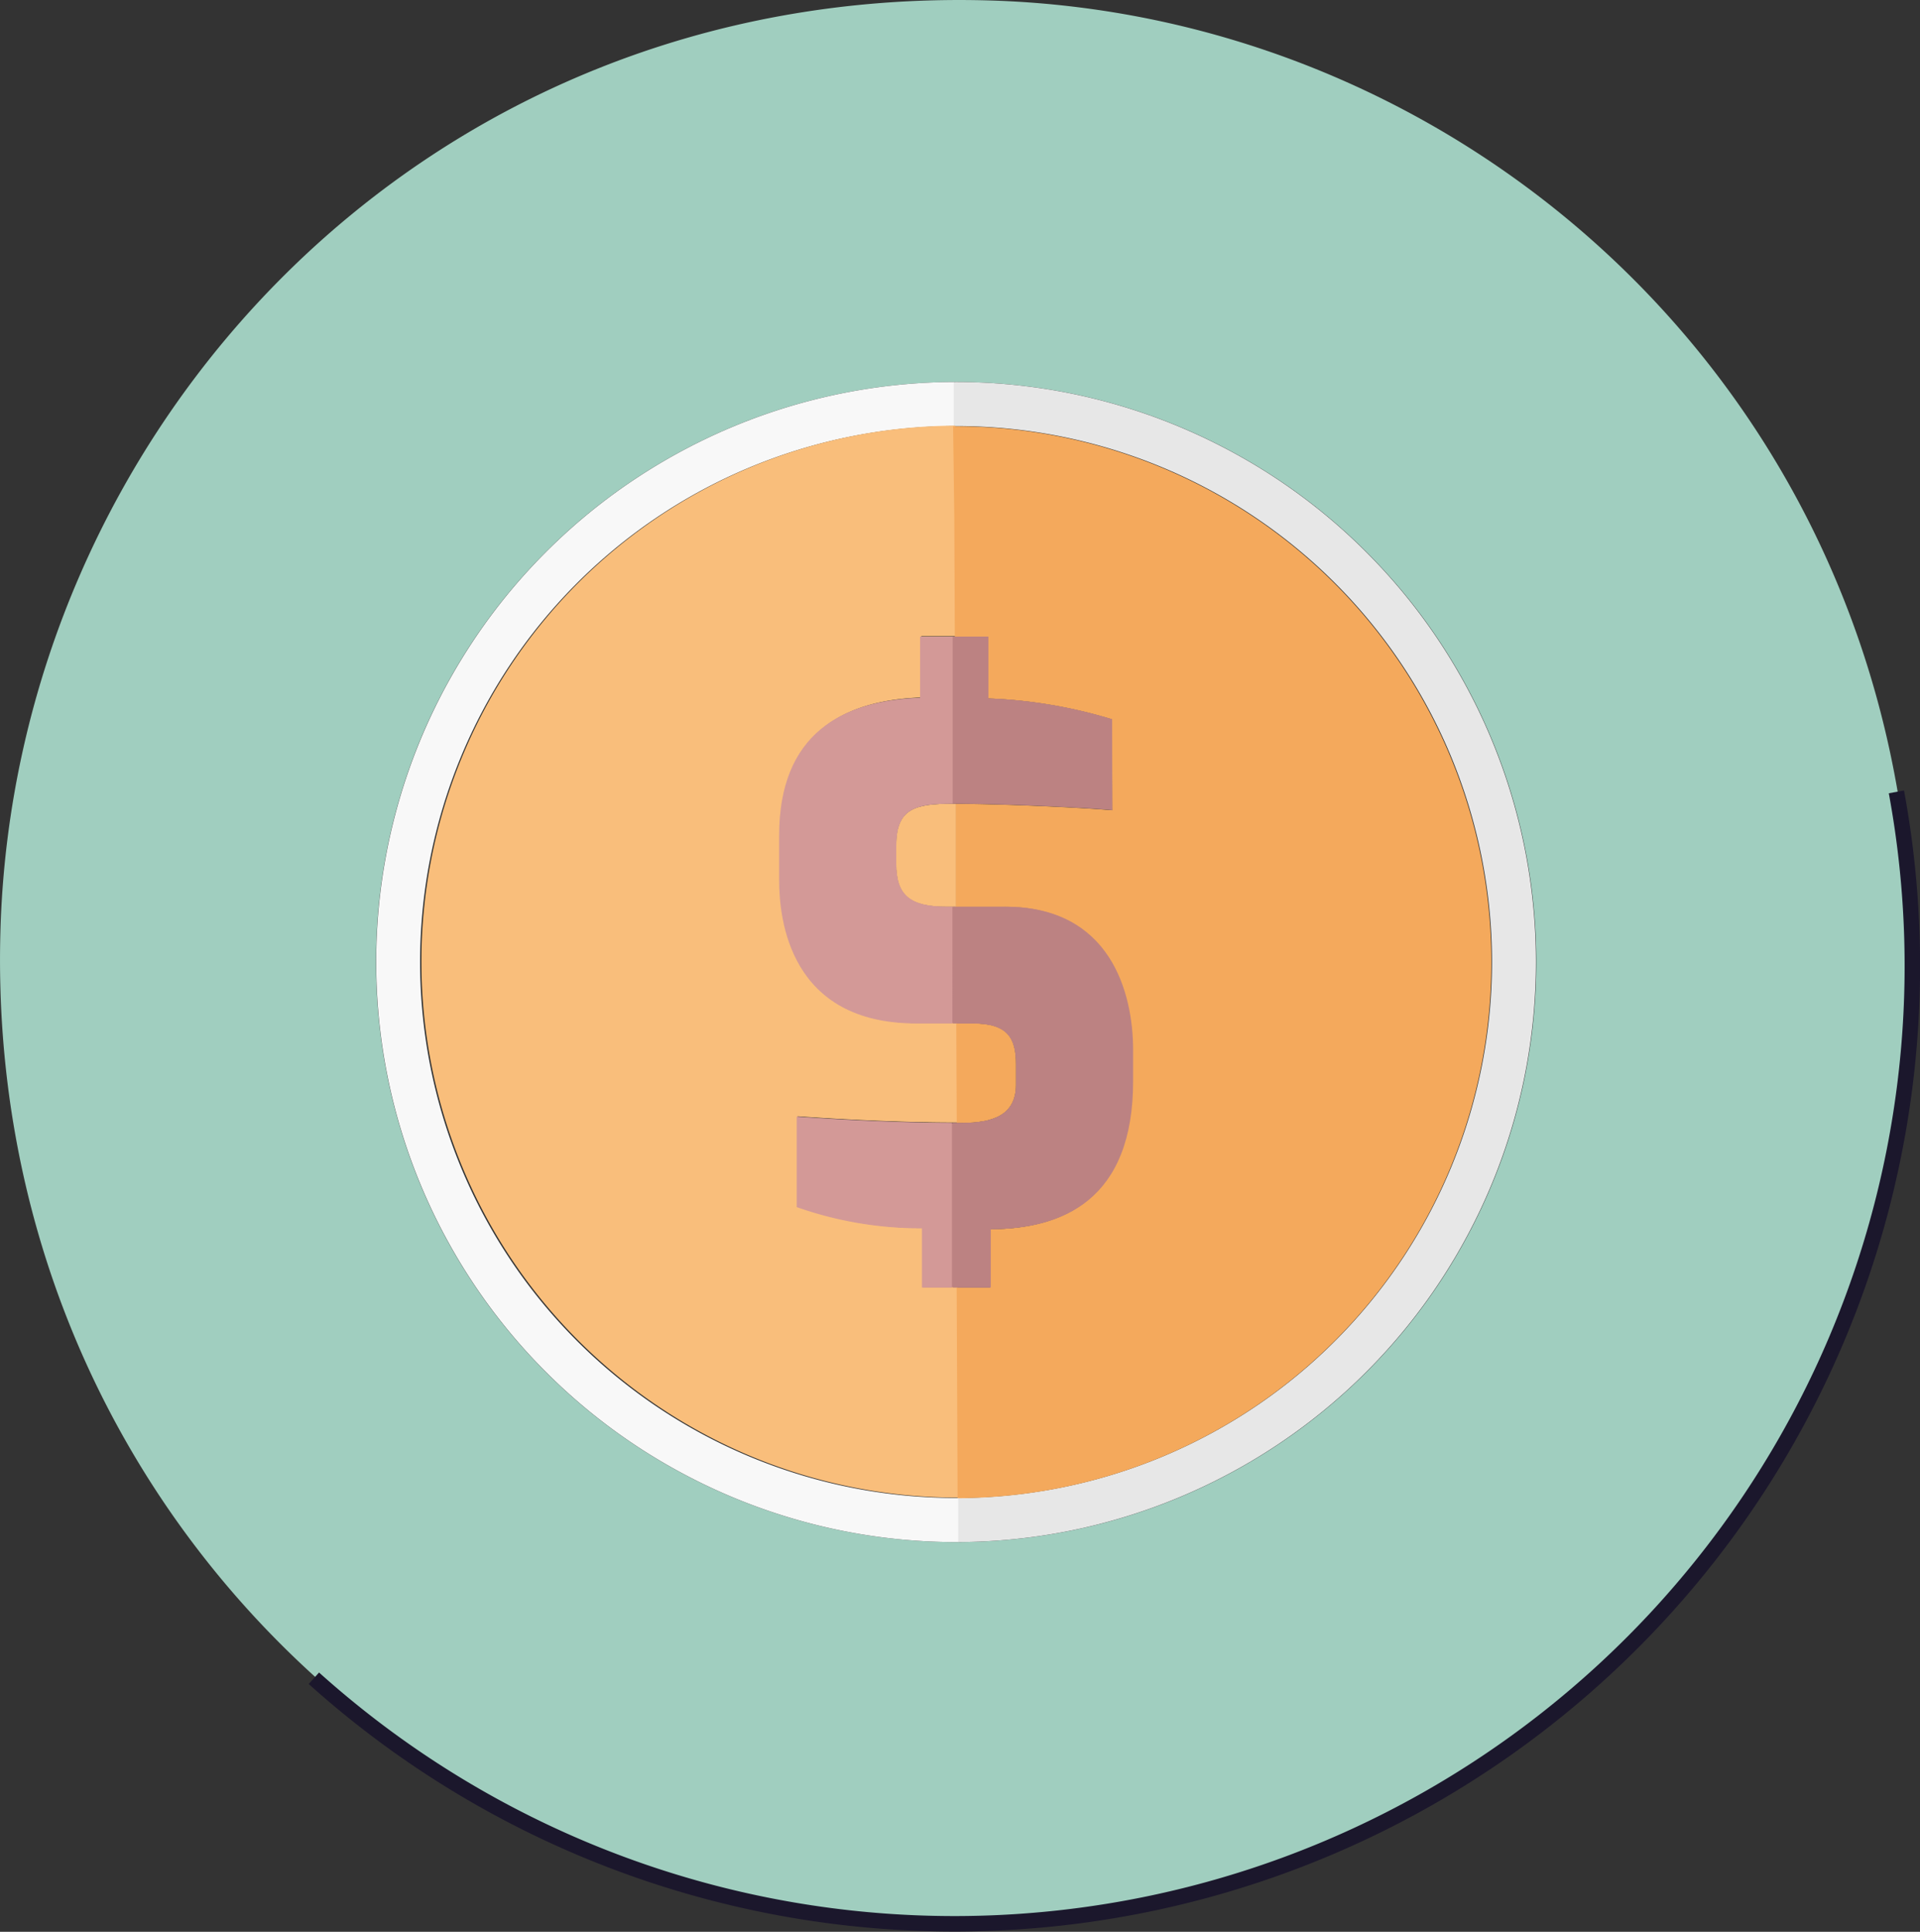 <svg xmlns="http://www.w3.org/2000/svg" viewBox="0 0 248.22 249.78"><rect x="0" y="0" width="248.22" height="249.78" fill="#333333" stroke="none"/><defs><style>.cls-1{fill:#bc8282;}.cls-2{fill:#a0cebf;}.cls-3{fill:#f8f8f8;}.cls-4{fill:#e7e7e7;}.cls-5{fill:#f9be7b;}.cls-6{fill:#f4a95c;}.cls-7{fill:#d39997;}.cls-8{fill:none;stroke:#1b172c;stroke-linejoin:round;stroke-width:2px;}</style></defs><title>Asset 7</title><g id="Layer_2" data-name="Layer 2"><g id="Layer_1-2" data-name="Layer 1"><path class="cls-1" d="M146.46,139.58l0-3.84c0-7.42-2.92-18.59-16.6-18.53l-6.26,0h-1.15c-4.88,0-6.55-1.57-6.56-5.55v-2.27c0-4.89,2.4-5.5,7.32-5.5h.62c4.56,0,14.46.37,20,.82L143.78,93a62.57,62.57,0,0,0-16-2.69l0-8h-4.56l-4.24,0,0,7.92c-10.12.36-18.24,4.66-18.22,17.85l0,5.72c0,5.07,1.34,18.6,17.84,18.53h7.14c4.54,0,5.59,1.95,5.59,5.27l0,2.67c0,4-3.12,4.91-7,4.92h-1.16c-8.21,0-16.64-.55-20.16-.8l0,11.69a48.2,48.2,0,0,0,16.19,2.74l0,7.66h8.78l0-7.55C137.21,158.86,146.53,155.26,146.46,139.58Z"/><path class="cls-2" d="M127.62.05C54.66-1.91,1.78,55.64.05,120.56c-1.94,72.92,56,128.25,123.3,128.22A123.33,123.33,0,0,0,247.18,128.2C249,54.77,192.18,1.78,127.62.05Zm-3.69,199.34a75,75,0,1,1,74.68-75.3A75,75,0,0,1,123.93,199.39Z"/><path class="cls-3" d="M123.9,193.69a69.3,69.3,0,1,1-.58-138.6h0l0-5.7a75,75,0,1,0,.63,150l0-5.7Z"/><path class="cls-4" d="M123.3,49.39l0,5.7a69.3,69.3,0,0,1,.58,138.6l0,5.7a75,75,0,0,0-.63-150Z"/><path class="cls-5" d="M123.85,182l-.07-15.57H119.3l0-7.66a48.2,48.2,0,0,1-16.19-2.74l0-11.69c3.52.25,12,.79,20.16.8h.52l-.06-12.86h-5c-16.5.07-17.82-13.46-17.84-18.53l0-5.72c0-13.19,8.1-17.49,18.22-17.85l0-7.92,4.24,0h.26l-.07-15.56h0l-.05-11.66a69.3,69.3,0,1,0,.58,138.6L123.85,182Z"/><path class="cls-6" d="M123.37,66.75h0l.07,15.56h4.3l0,8a62.57,62.57,0,0,1,16,2.69l.05,11.76c-5.57-.45-15.47-.83-20-.82h-.27l0,13.31,6.26,0c13.68-.06,16.58,11.11,16.6,18.53l0,3.84c.07,15.68-9.25,19.28-18.4,19.32l0,7.55h-4.3l.07,15.57h0l.05,11.66h0a69.3,69.3,0,0,0-.58-138.6h0Z"/><path class="cls-5" d="M123.18,103.92c-4.92,0-7.34.61-7.32,5.5v2.27c0,4,1.68,5.57,6.56,5.55h1.15l0-13.31Z"/><path class="cls-6" d="M124.34,145.19c3.91,0,7-.94,7-4.92l0-2.67c0-3.32-1-5.29-5.59-5.27h-2.12l.06,12.86Z"/><path class="cls-7" d="M122.43,117.24c-4.88,0-6.55-1.57-6.56-5.55v-2.27c0-4.89,2.4-5.5,7.32-5.5V82.31l-4.24,0,0,7.92c-10.12.36-18.24,4.66-18.22,17.85l0,5.72c0,5.07,1.34,18.6,17.84,18.53h4.56v-15.1Z"/><path class="cls-7" d="M103,144.39l0,11.69a48.2,48.2,0,0,0,16.19,2.74l0,7.66h3.88V145.19C115,145.18,106.54,144.64,103,144.39Z"/><path class="cls-1" d="M123.18,132.34h2.58c4.54,0,5.59,1.95,5.59,5.27l0,2.67c0,4-3.12,4.91-7,4.92h-1.16v21.28h4.9l0-7.55c9.15,0,18.47-3.64,18.4-19.32l0-3.84c0-7.42-2.92-18.59-16.6-18.53l-6.26,0h-.4Z"/><path class="cls-1" d="M123.18,82.31v21.61h.62c4.56,0,14.46.37,20,.82L143.78,93a62.57,62.57,0,0,0-16-2.69l0-8h-4.56Z"/><path class="cls-8" d="M245.17,102.39A123.85,123.85,0,0,1,40.58,217"/></g></g></svg>